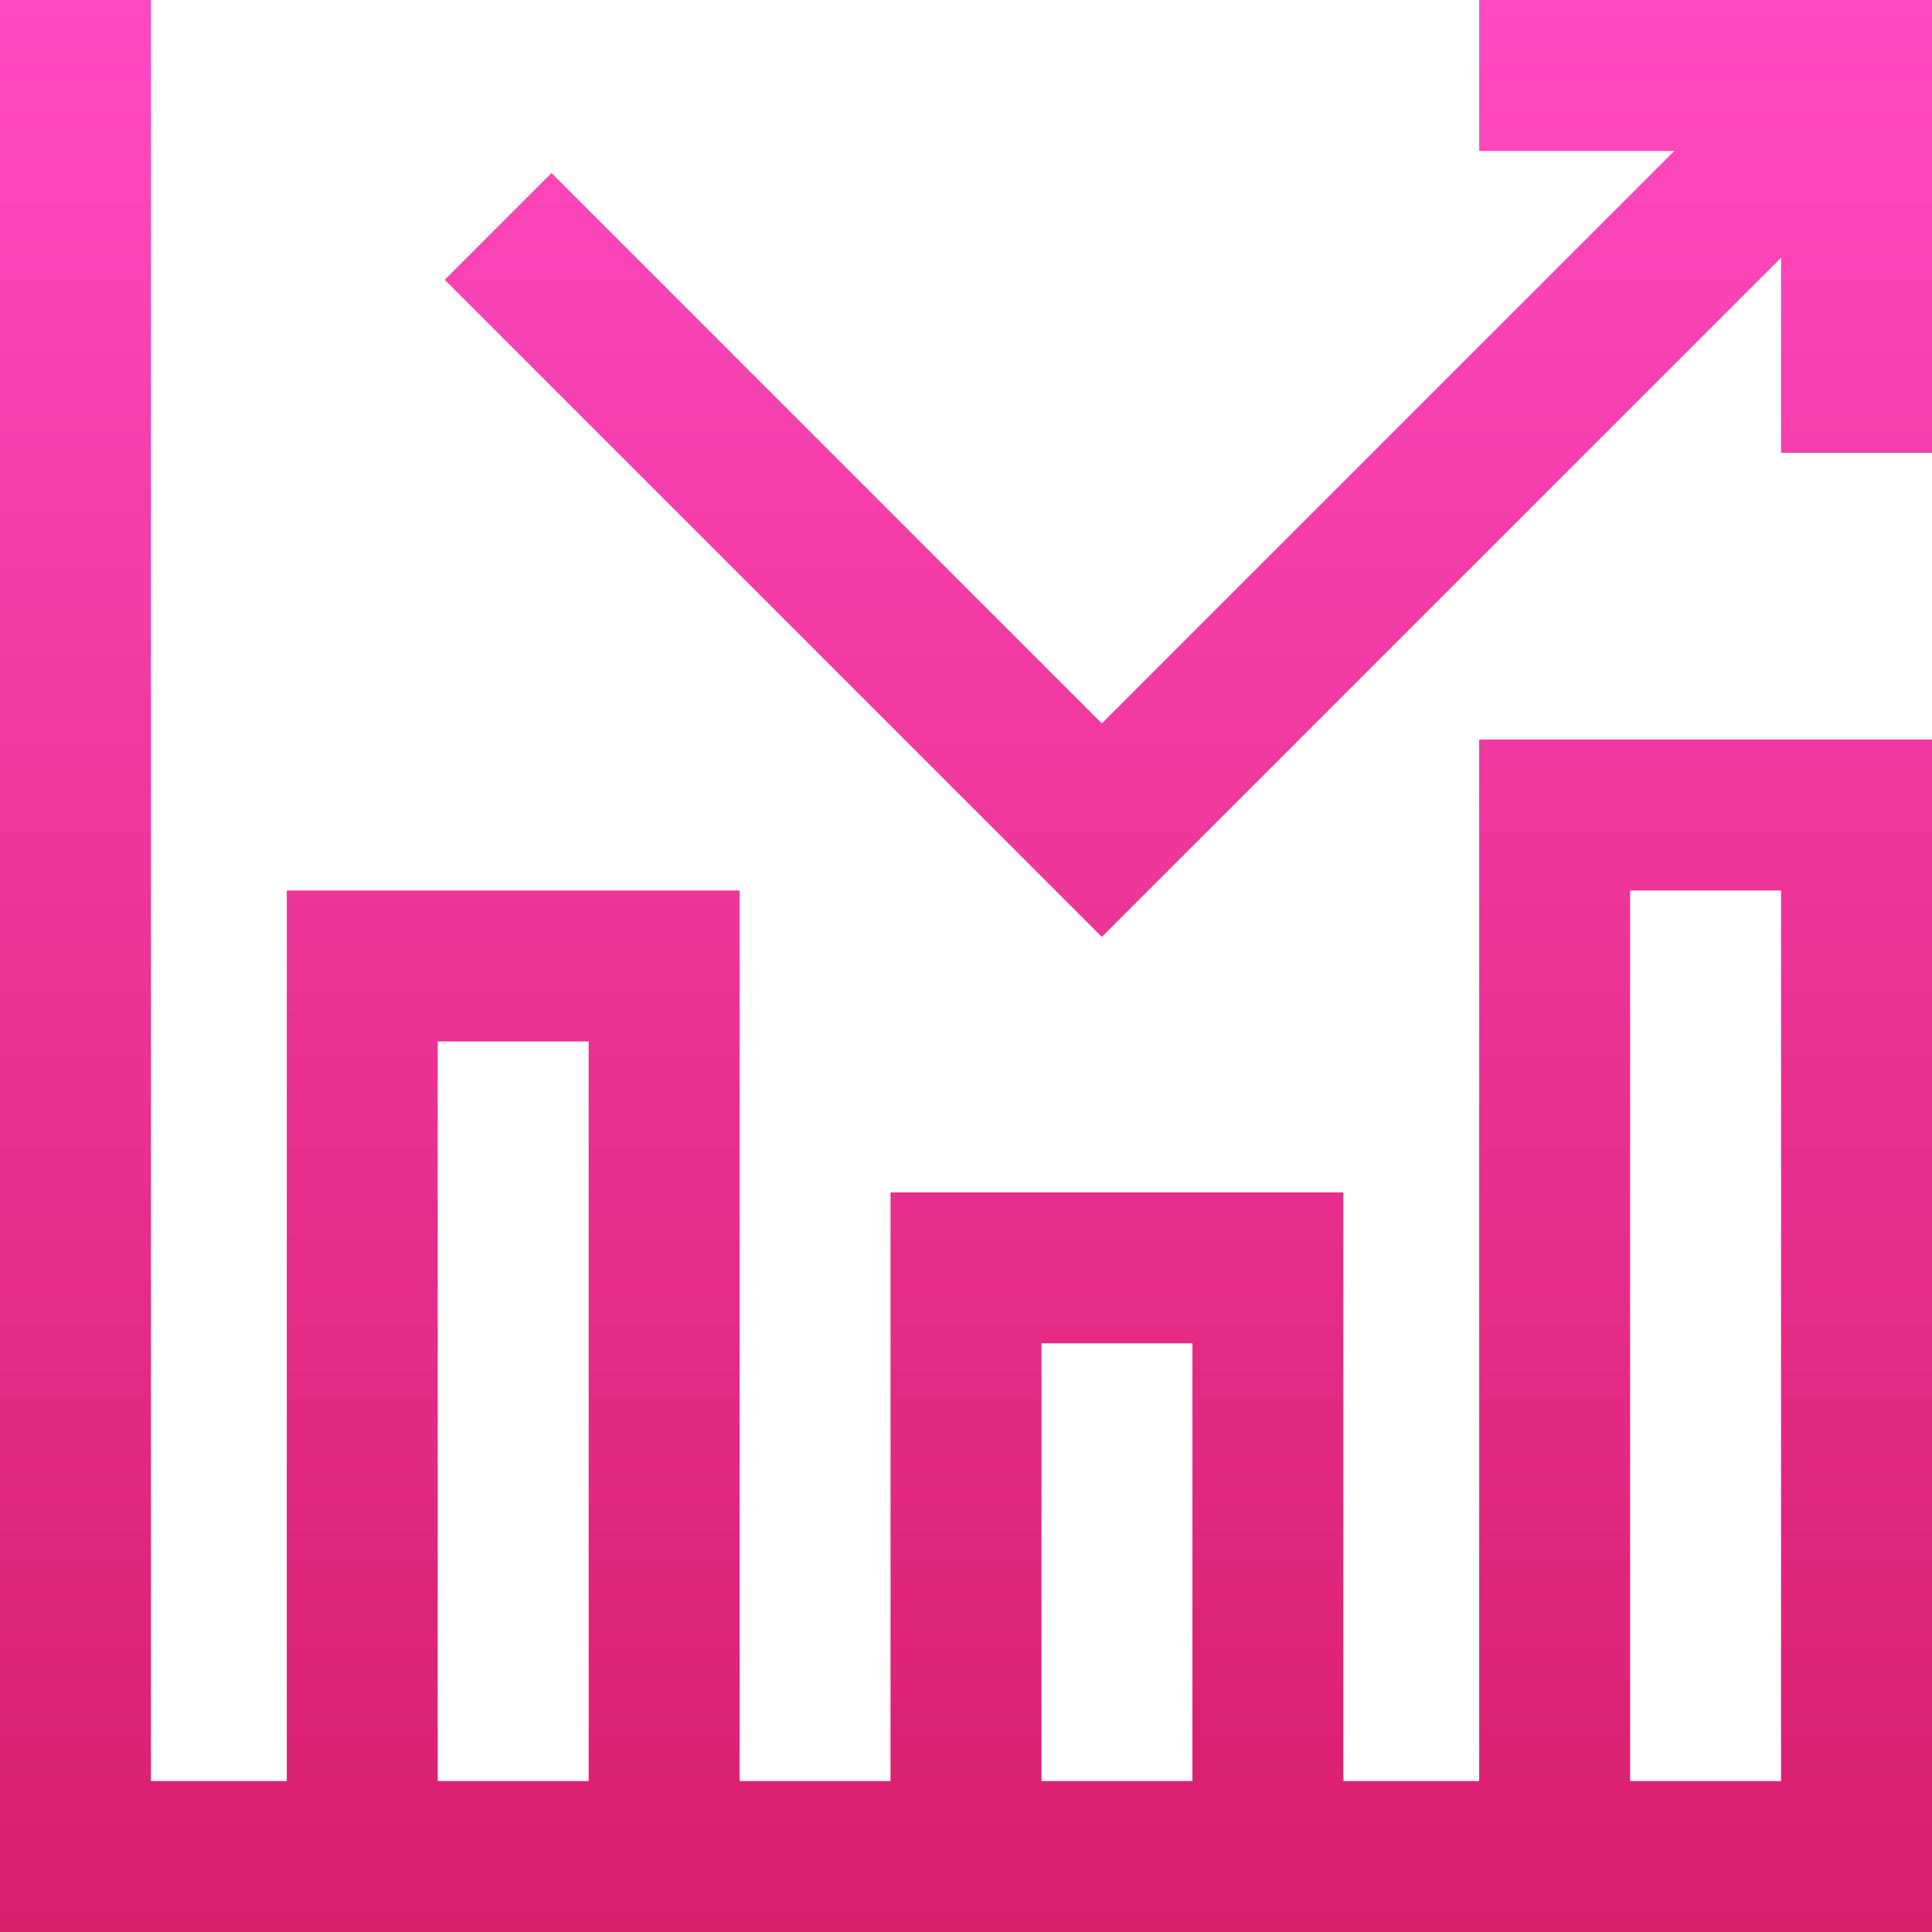 <svg width="512" height="512" viewBox="0 0 512 512" fill="none" xmlns="http://www.w3.org/2000/svg">
<path d="M392 0V40H443.715L292 191.716L146.143 45.858L117.858 74.142L292 248.284L472 68.284V120H512V0H392ZM392 472H356V316H236V472H196V236H76V472H40V0H0V512H512V472V196H392V472ZM156 472H116V276H156V472ZM316 472H276V356H316V472ZM432 236H472V472H432V236Z" fill="url(#paint0_linear)"/>
<defs>
<linearGradient id="paint0_linear" x1="256" y1="512" x2="256" y2="0" gradientUnits="userSpaceOnUse">
<stop stop-color="#D91E6C"/>
<stop offset="1" stop-color="#FF49C1"/>
</linearGradient>
</defs>
</svg>
